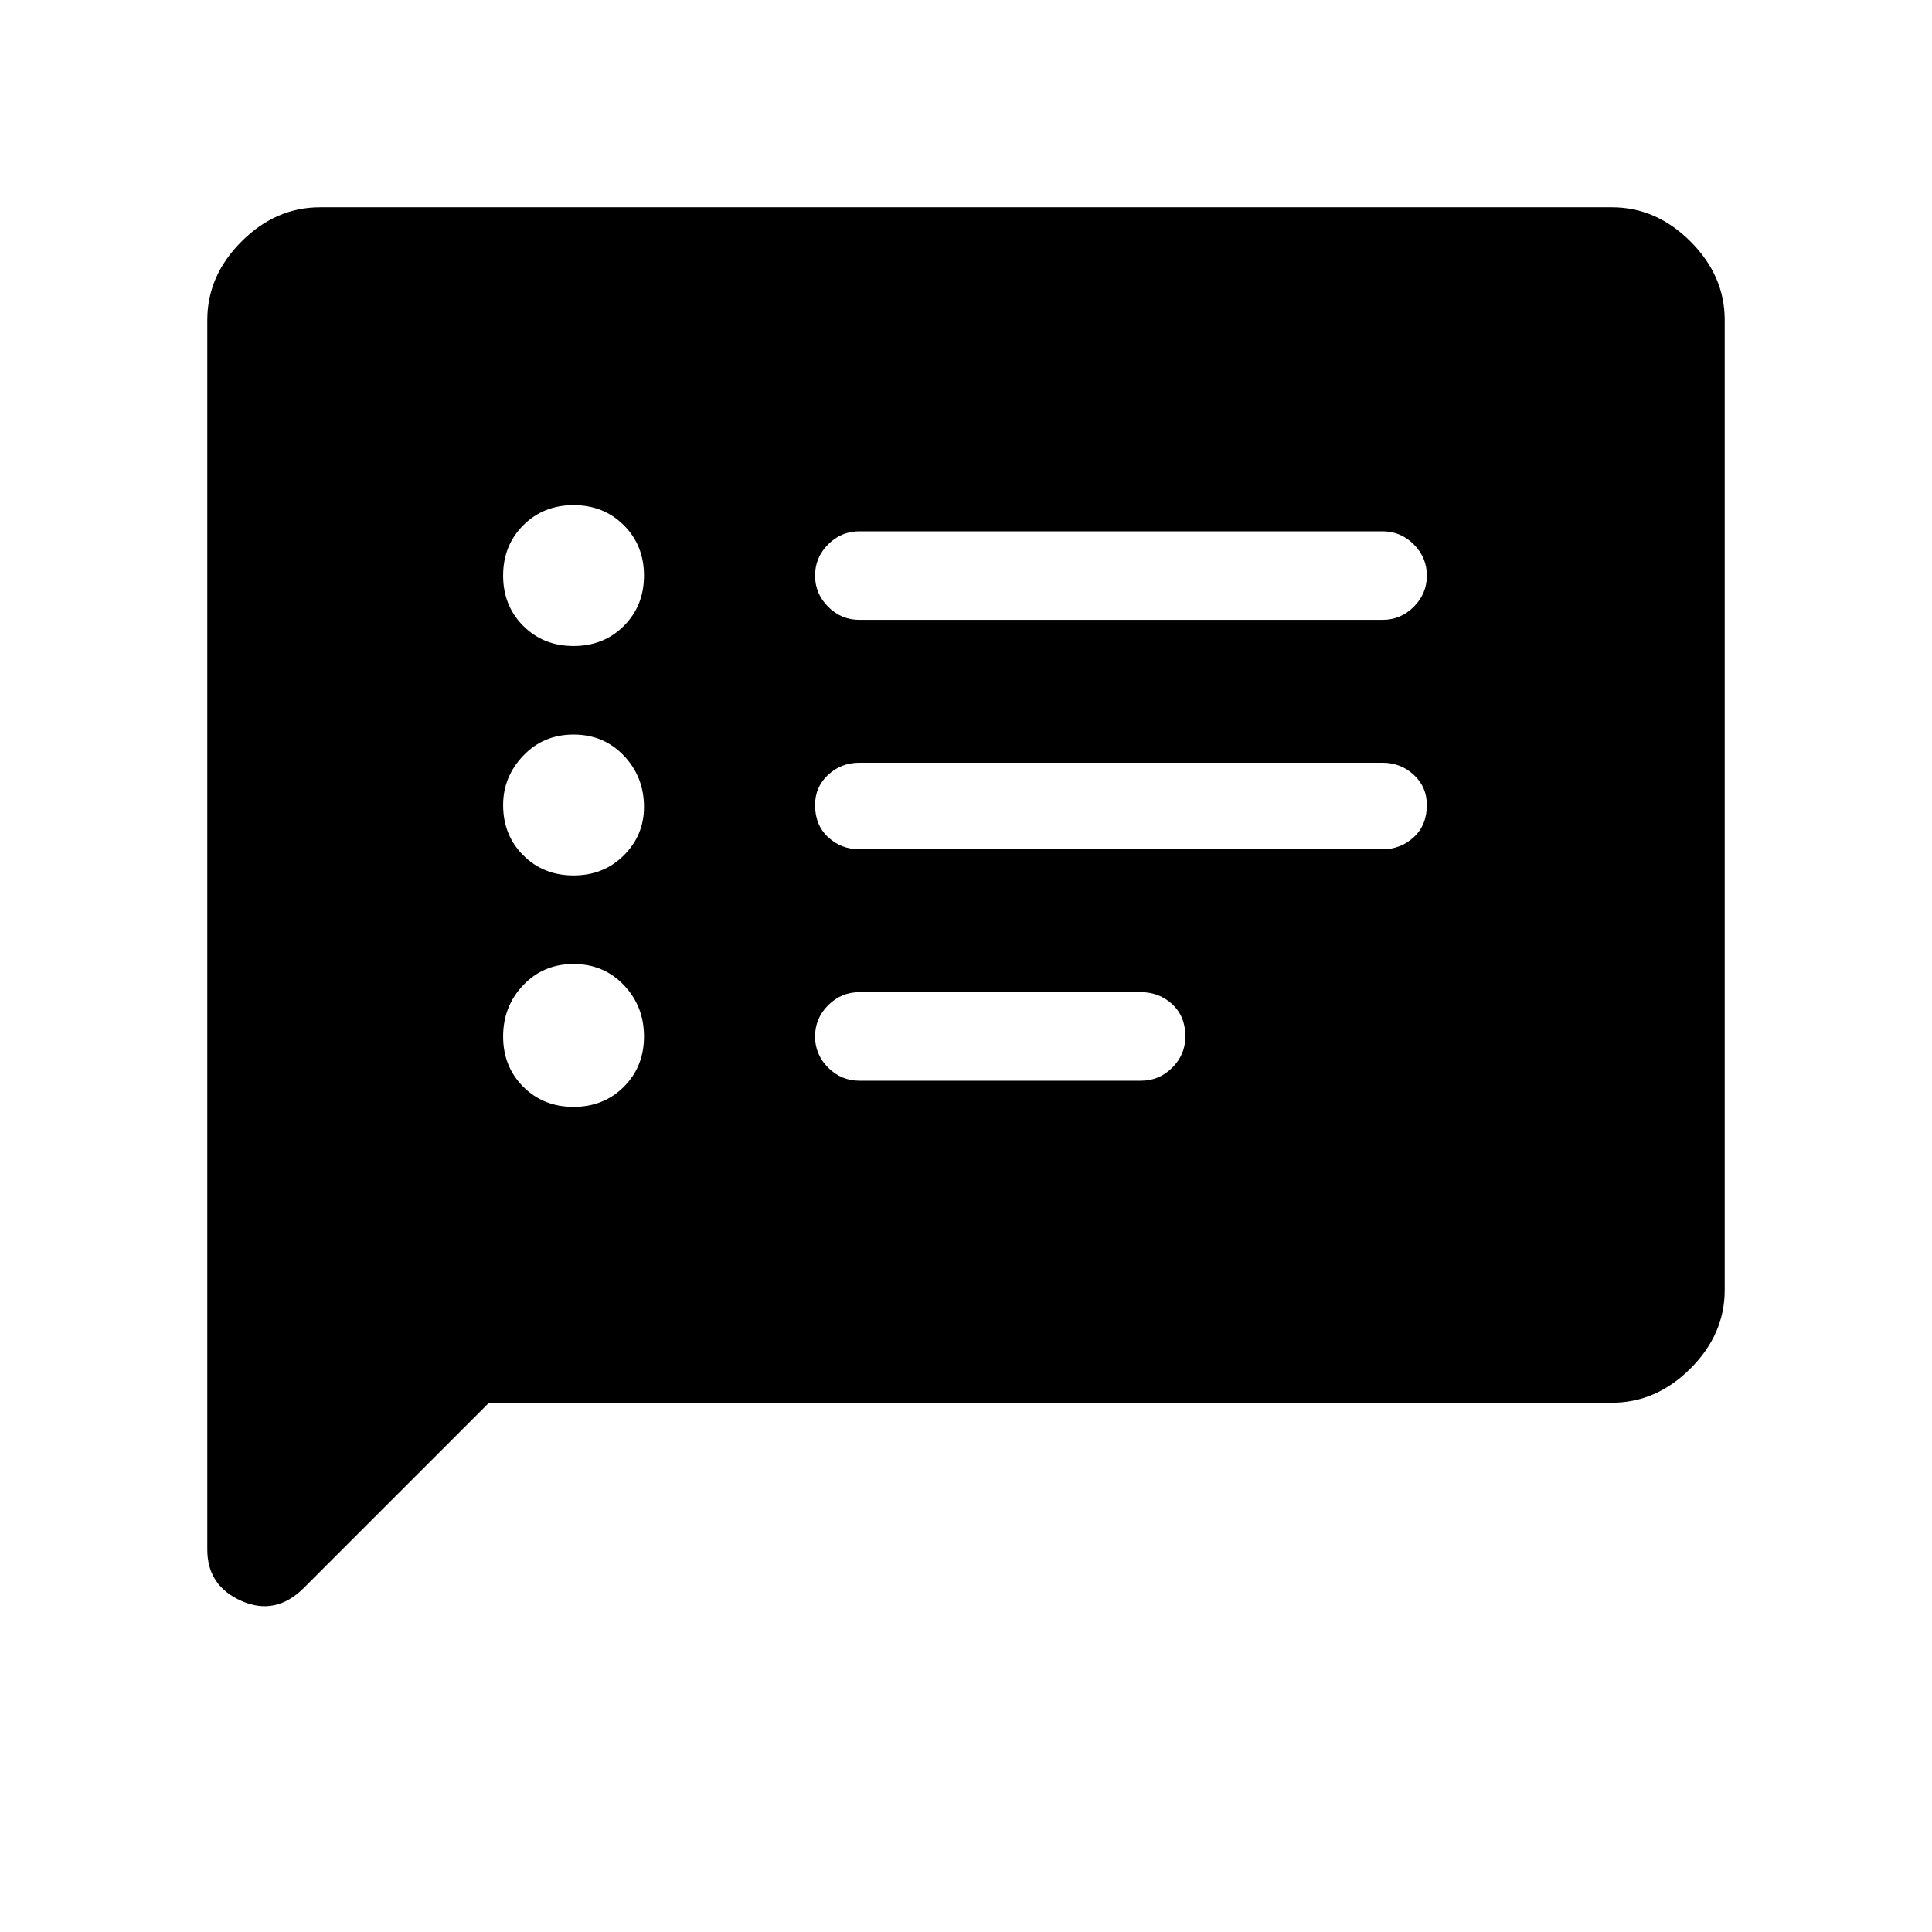 <svg xmlns="http://www.w3.org/2000/svg" height="48" width="48"><path d="M21.35 15.4H34.35Q34.8 15.4 35.125 15.075Q35.45 14.75 35.45 14.3Q35.45 13.85 35.125 13.525Q34.8 13.2 34.35 13.2H21.35Q20.9 13.2 20.575 13.525Q20.25 13.85 20.25 14.3Q20.25 14.75 20.575 15.075Q20.9 15.4 21.35 15.4ZM21.35 21.1H34.35Q34.8 21.1 35.125 20.8Q35.45 20.5 35.45 20Q35.45 19.55 35.125 19.25Q34.8 18.95 34.35 18.95H21.35Q20.9 18.95 20.575 19.25Q20.25 19.55 20.25 20Q20.25 20.5 20.575 20.8Q20.9 21.1 21.35 21.1ZM21.35 26.85H28.35Q28.8 26.85 29.125 26.525Q29.45 26.2 29.45 25.75Q29.45 25.25 29.125 24.95Q28.8 24.65 28.35 24.65H21.35Q20.9 24.65 20.575 24.975Q20.25 25.3 20.25 25.75Q20.25 26.2 20.575 26.525Q20.9 26.85 21.35 26.85ZM14.25 16.05Q15 16.05 15.5 15.55Q16 15.05 16 14.3Q16 13.55 15.5 13.05Q15 12.55 14.25 12.55Q13.5 12.55 13 13.05Q12.5 13.55 12.5 14.3Q12.5 15.05 13 15.55Q13.5 16.05 14.25 16.05ZM14.25 21.75Q15 21.75 15.5 21.25Q16 20.75 16 20.05Q16 19.3 15.5 18.775Q15 18.25 14.25 18.25Q13.5 18.25 13 18.775Q12.5 19.3 12.5 20Q12.5 20.75 13 21.25Q13.5 21.75 14.25 21.75ZM14.25 27.5Q15 27.5 15.5 27Q16 26.5 16 25.75Q16 25 15.5 24.475Q15 23.95 14.25 23.95Q13.5 23.95 13 24.475Q12.5 25 12.5 25.75Q12.5 26.5 13 27Q13.5 27.5 14.25 27.5ZM5.15 38.5V7.95Q5.15 6.85 6 6Q6.85 5.15 7.95 5.15H40.05Q41.15 5.15 42 6Q42.85 6.85 42.85 7.95V32.05Q42.85 33.15 42 34Q41.15 34.85 40.05 34.85H12.15L7.55 39.45Q6.85 40.15 6 39.775Q5.15 39.4 5.15 38.5Z"/></svg>